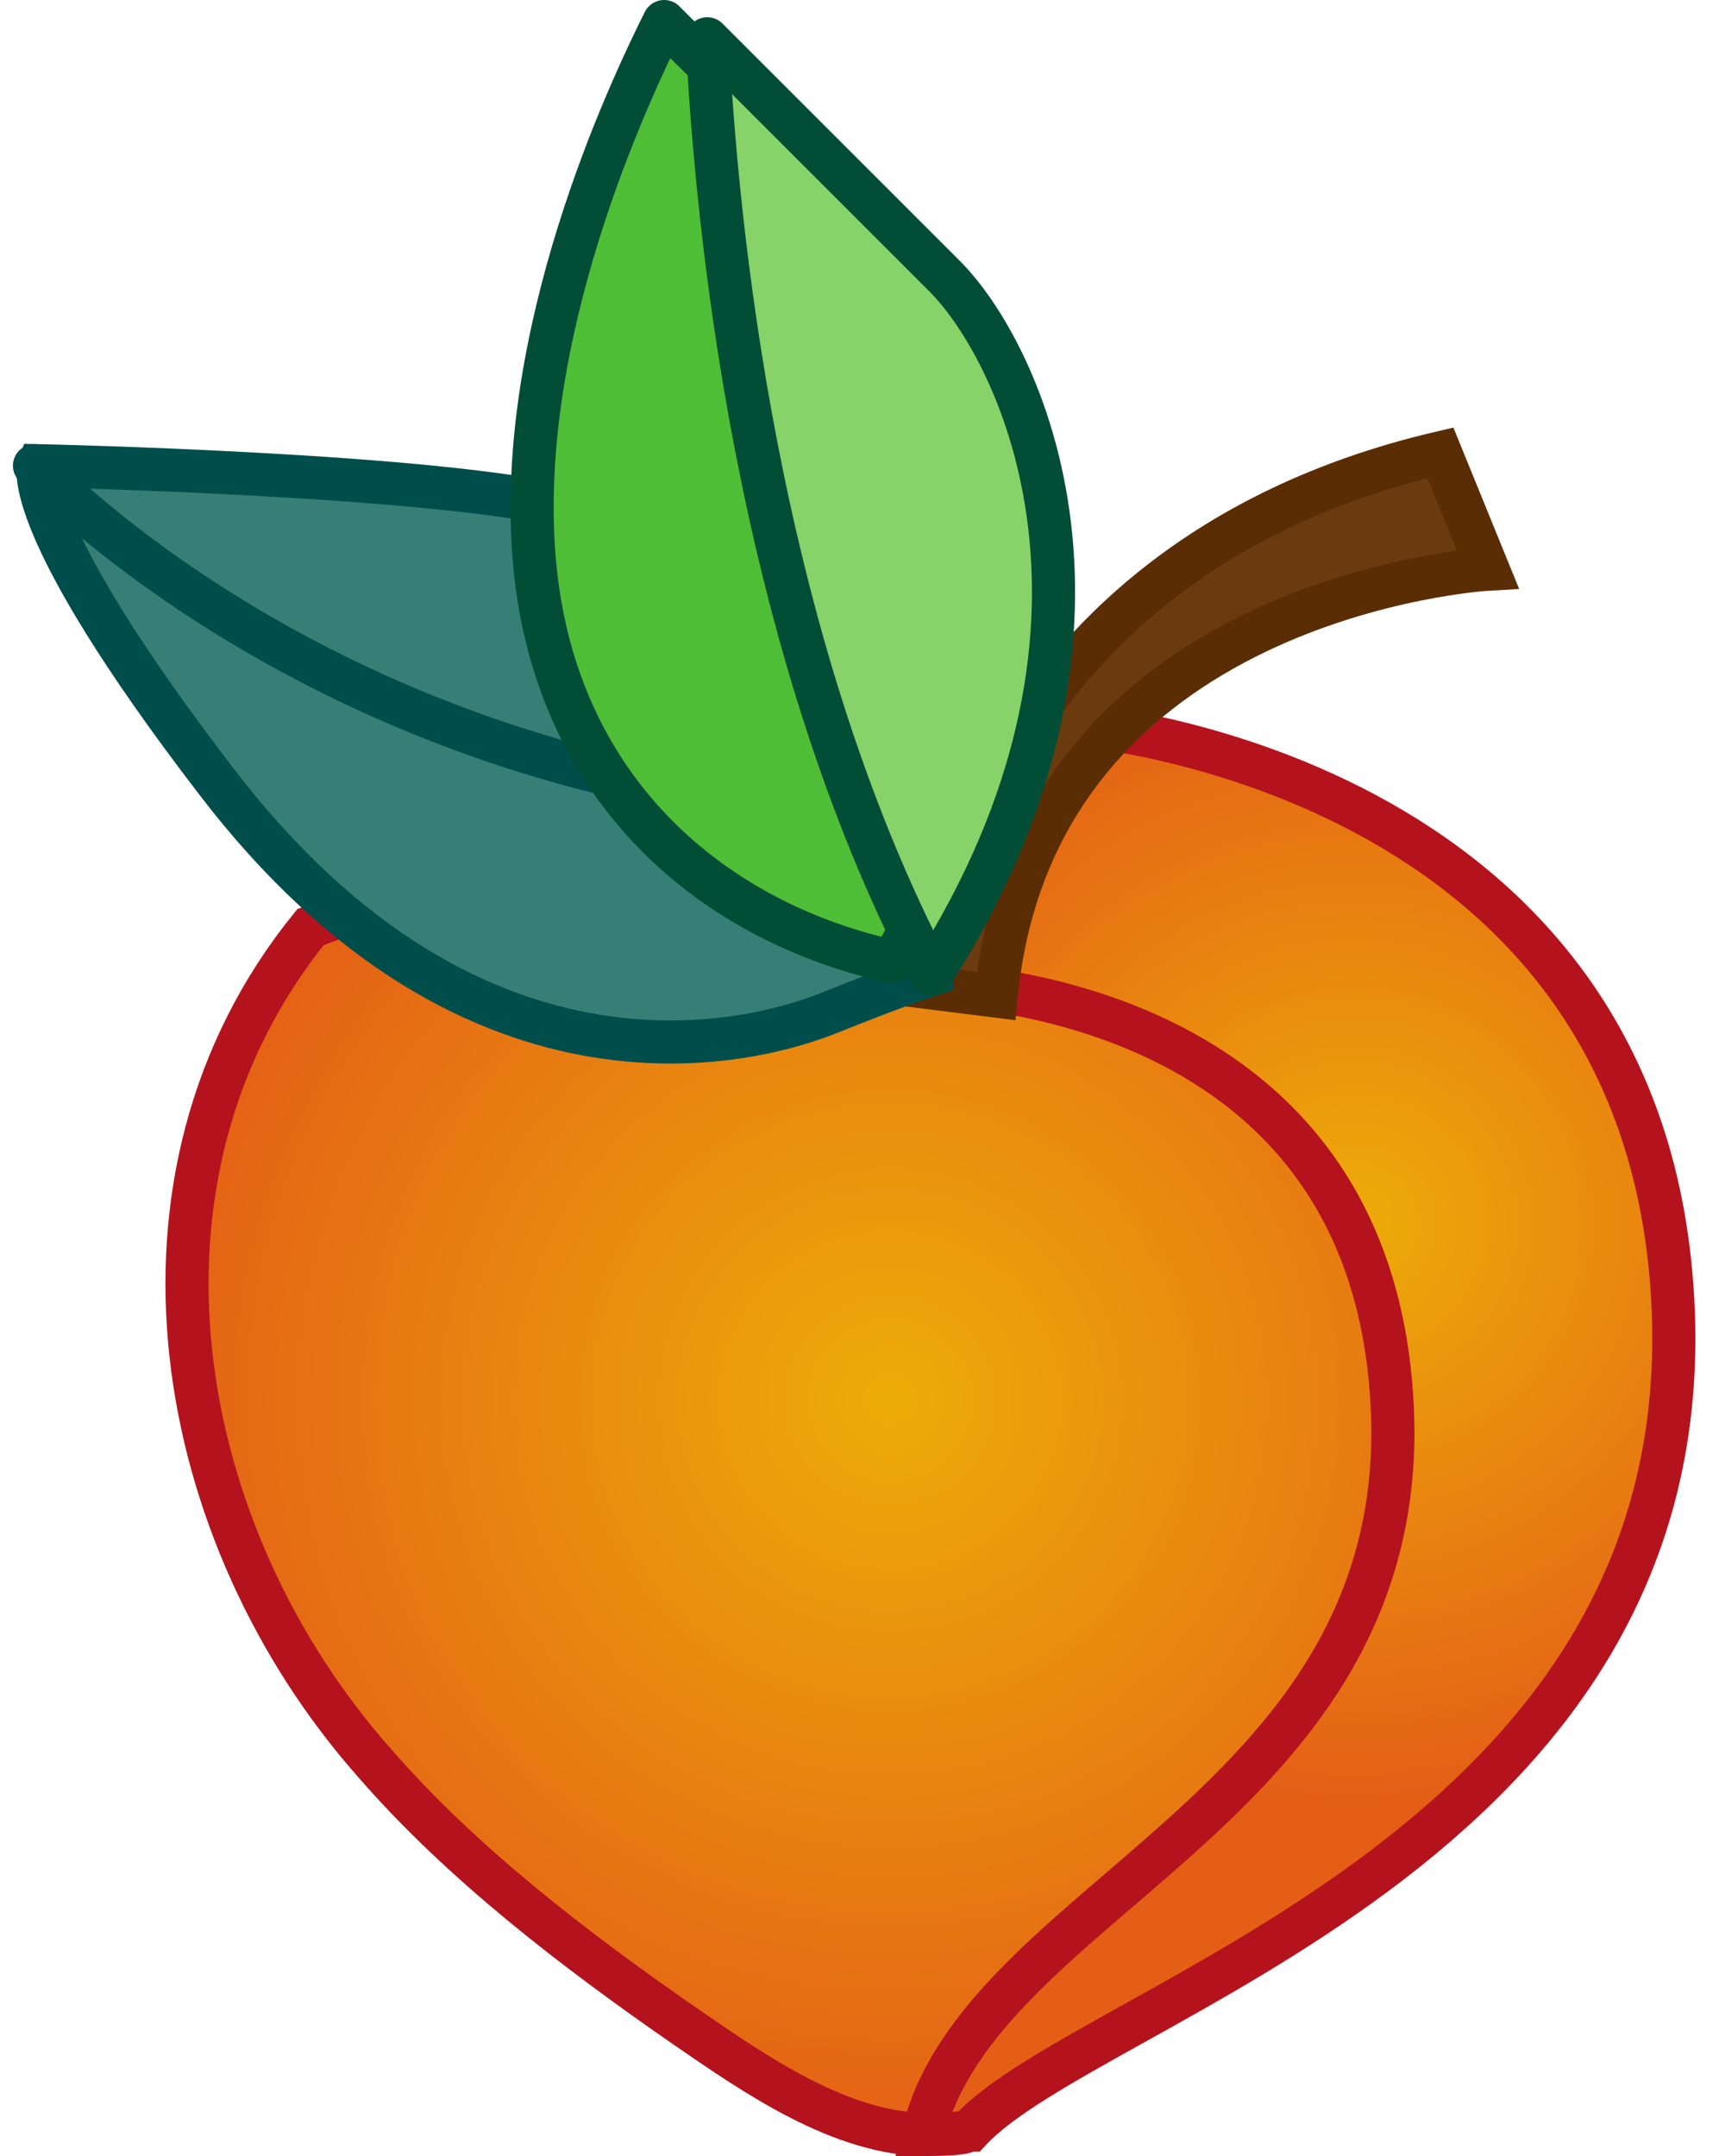 <?xml version="1.0" encoding="utf-8"?>
<!-- Generator: Adobe Illustrator 19.2.1, SVG Export Plug-In . SVG Version: 6.00 Build 0)  -->
<svg version="1.1" id="Layer_1" xmlns="http://www.w3.org/2000/svg" xmlns:xlink="http://www.w3.org/1999/xlink" x="0px" y="0px"
	 viewBox="0 0 40 50" enable-background="new 0 0 40 50" xml:space="preserve">
<g>
	
		<radialGradient id="SVGID_1_" cx="-1841.514" cy="680.822" r="64.104" fx="-1841.091" fy="680.532" gradientTransform="matrix(0.212 0 0 0.211 421.762 -115.232)" gradientUnits="userSpaceOnUse">
		<stop  offset="0" style="stop-color:#EDAC09"/>
		<stop  offset="1" style="stop-color:#E45E16"/>
	</radialGradient>
	<path fill="url(#SVGID_1_)" stroke="#B4131D" d="M24.9,16.8c-6.4-1.3-13.2-0.7-17.6,4.7h0C2.5,27.3,4,35.6,8.7,40.9
		c2,2.3,4.6,4.3,7.2,6.1c1.6,1.1,3.6,2.5,5.6,2.5v0c1,0,0.9-0.1,1-0.1c2.8-3,16.8-6.5,16.3-19C38.3,17.8,24.9,16.8,24.9,16.8z"/>
	
		<radialGradient id="SVGID_2_" cx="-1892.077" cy="700.001" r="83.952" gradientTransform="matrix(0.212 0 0 0.211 421.762 -115.232)" gradientUnits="userSpaceOnUse">
		<stop  offset="0" style="stop-color:#EDAC09"/>
		<stop  offset="1" style="stop-color:#E45E16"/>
	</radialGradient>
	<path fill="url(#SVGID_2_)" stroke="#B4131D" d="M32.3,33.2C32.2,22.5,21,22.8,21,22.8c-1.4-2.2-3.8-2.8-6.3-2.8
		c-2.8,0-5.7,0.8-7.5,1.5c0,0,0,0,0,0h0C2.5,27.3,4,35.6,8.7,40.9c2,2.3,4.6,4.3,7.2,6.1c1.6,1.1,3.6,2.5,5.6,2.5v0c0,0-0.1,0-0.1,0
		C22.7,44.1,32.3,42,32.3,33.2z"/>
	<path id="path154_2_" fill="#6B3A0E" stroke="#5B2D05" d="M21.5,22.9c0,0,0.8-9.8,11.9-12.4l1.1,2.7c0,0-10.5,0.6-11.4,9.9
		L21.5,22.9z"/>
	<path id="path126_2_" fill="#377E77" stroke="#004E4C" d="M13.3,11.8c-3-0.8-12.4-1-12.4-1S0.4,12.1,5,18.1c6.1,8,12.7,6,14.2,5.4
		c1.5-0.6,2.1-0.8,2.4-0.9C21.6,20.5,20.1,13.5,13.3,11.8z"/>
	<path id="path130_2_" fill="none" stroke="#004E4C" stroke-linecap="round" stroke-linejoin="round" d="M0.8,10.8
		c0,0,4.9,5.3,13.9,7.3c4,0.7,6.8,4.5,6.8,4.5"/>
	<path fill="#4FBE37" stroke="#024D36" stroke-linejoin="round" d="M15.4,0.5c5.6,5.6,7.2,6.5,8,11.3s-2.2,9.5-2.7,10.5
		c-4.1-0.9-7.8-3.9-8.3-9.2S14.6,2.1,15.4,0.5z"/>
	<path id="path146_2_" fill="#87D269" stroke="#024D36" stroke-linejoin="round" d="M21.9,6.4c-1.6-1.6-4.8-4.8-5.5-5.5
		c0.2,4.1,1.1,13.9,5.2,21.7C26.7,14.6,23.7,8.2,21.9,6.4z"/>
</g>
</svg>
